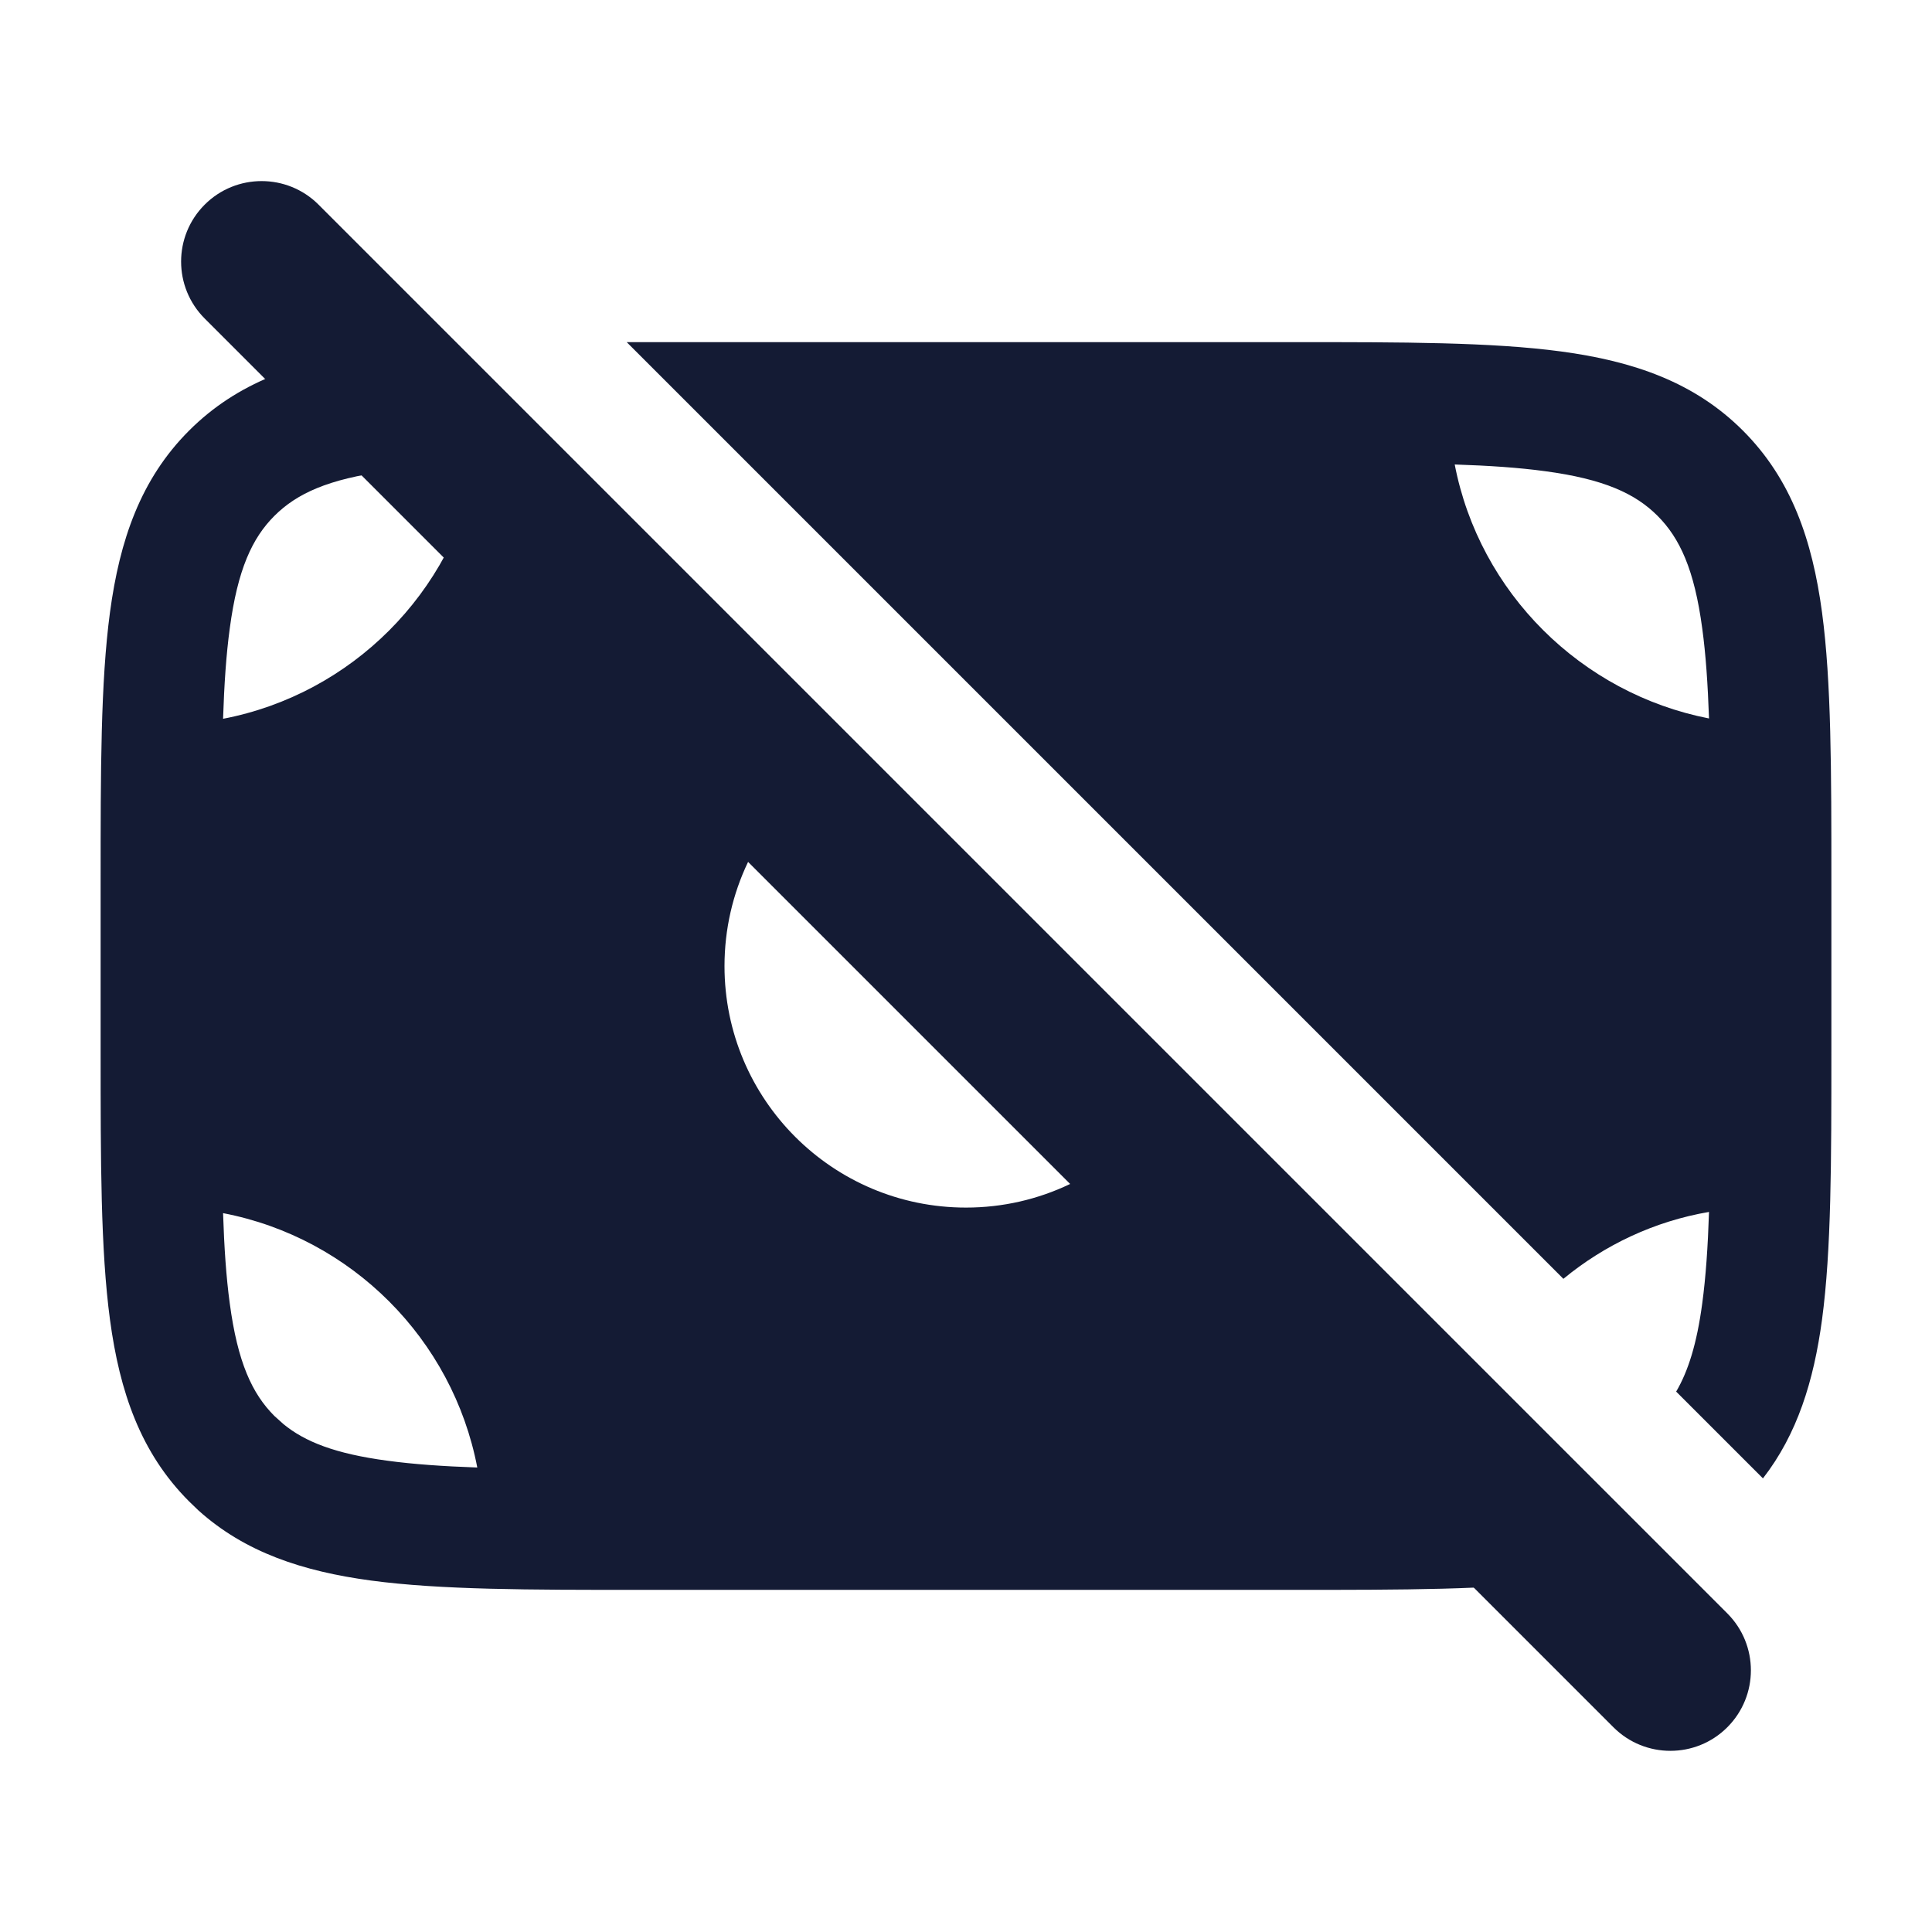 <svg width="24" height="24" viewBox="0 0 24 24" fill="none" xmlns="http://www.w3.org/2000/svg">
<path d="M18.158 17.797C18.117 17.938 18.081 18.082 18.056 18.23C18.236 18.224 18.405 18.214 18.565 18.204L19.903 19.542C19.738 19.578 19.568 19.61 19.392 19.634C18.527 19.75 17.427 19.75 16.064 19.75H7.936C6.572 19.75 5.473 19.75 4.608 19.634C3.765 19.52 3.045 19.286 2.463 18.761L2.349 18.651C1.747 18.049 1.487 17.292 1.366 16.392C1.25 15.527 1.25 14.428 1.25 13.065V10.935C1.25 9.572 1.25 8.473 1.366 7.608C1.487 6.708 1.747 5.951 2.349 5.349C2.951 4.747 3.708 4.487 4.608 4.366C4.643 4.362 4.679 4.358 4.715 4.354L18.158 17.797ZM16.064 4.25C17.427 4.25 18.527 4.25 19.392 4.366C20.292 4.487 21.049 4.747 21.651 5.349C22.253 5.951 22.513 6.708 22.634 7.608C22.75 8.473 22.75 9.572 22.75 10.935V13.065C22.75 14.428 22.75 15.527 22.634 16.392C22.531 17.155 22.327 17.815 21.9 18.365L20.822 17.287C20.971 17.033 21.079 16.693 21.146 16.19C21.19 15.863 21.216 15.489 21.23 15.055C20.551 15.171 19.932 15.465 19.421 15.886L7.785 4.25H16.064ZM2.771 15.07C2.785 15.499 2.81 15.867 2.854 16.19C2.952 16.924 3.132 17.313 3.409 17.59L3.519 17.689C3.788 17.911 4.167 18.059 4.809 18.145C5.132 18.189 5.5 18.215 5.929 18.23C5.623 16.634 4.366 15.376 2.771 15.07ZM10.067 9.707C9.415 10.257 9 11.081 9 12.001C9 13.658 10.343 15.001 12 15.001C12.921 15.001 13.743 14.585 14.293 13.933L10.067 9.707ZM5.929 5.77C5.5 5.784 5.132 5.809 4.809 5.853C4.075 5.951 3.686 6.132 3.409 6.408C3.132 6.685 2.952 7.074 2.854 7.808C2.81 8.131 2.785 8.5 2.771 8.929C4.366 8.623 5.623 7.365 5.929 5.77ZM18.071 5.77C18.378 7.36 19.639 8.614 21.23 8.925C21.215 8.498 21.19 8.13 21.146 7.808C21.048 7.074 20.867 6.685 20.591 6.408C20.314 6.131 19.925 5.951 19.191 5.853C18.868 5.809 18.499 5.784 18.071 5.77Z" fill="#141B34"/>
<path d="M2.543 2.542C2.933 2.152 3.567 2.152 3.957 2.542L21.457 20.042C21.848 20.433 21.848 21.066 21.457 21.457C21.067 21.847 20.433 21.847 20.043 21.457L2.543 3.957C2.152 3.566 2.152 2.933 2.543 2.542Z" fill="#141B34"/>
</svg>
